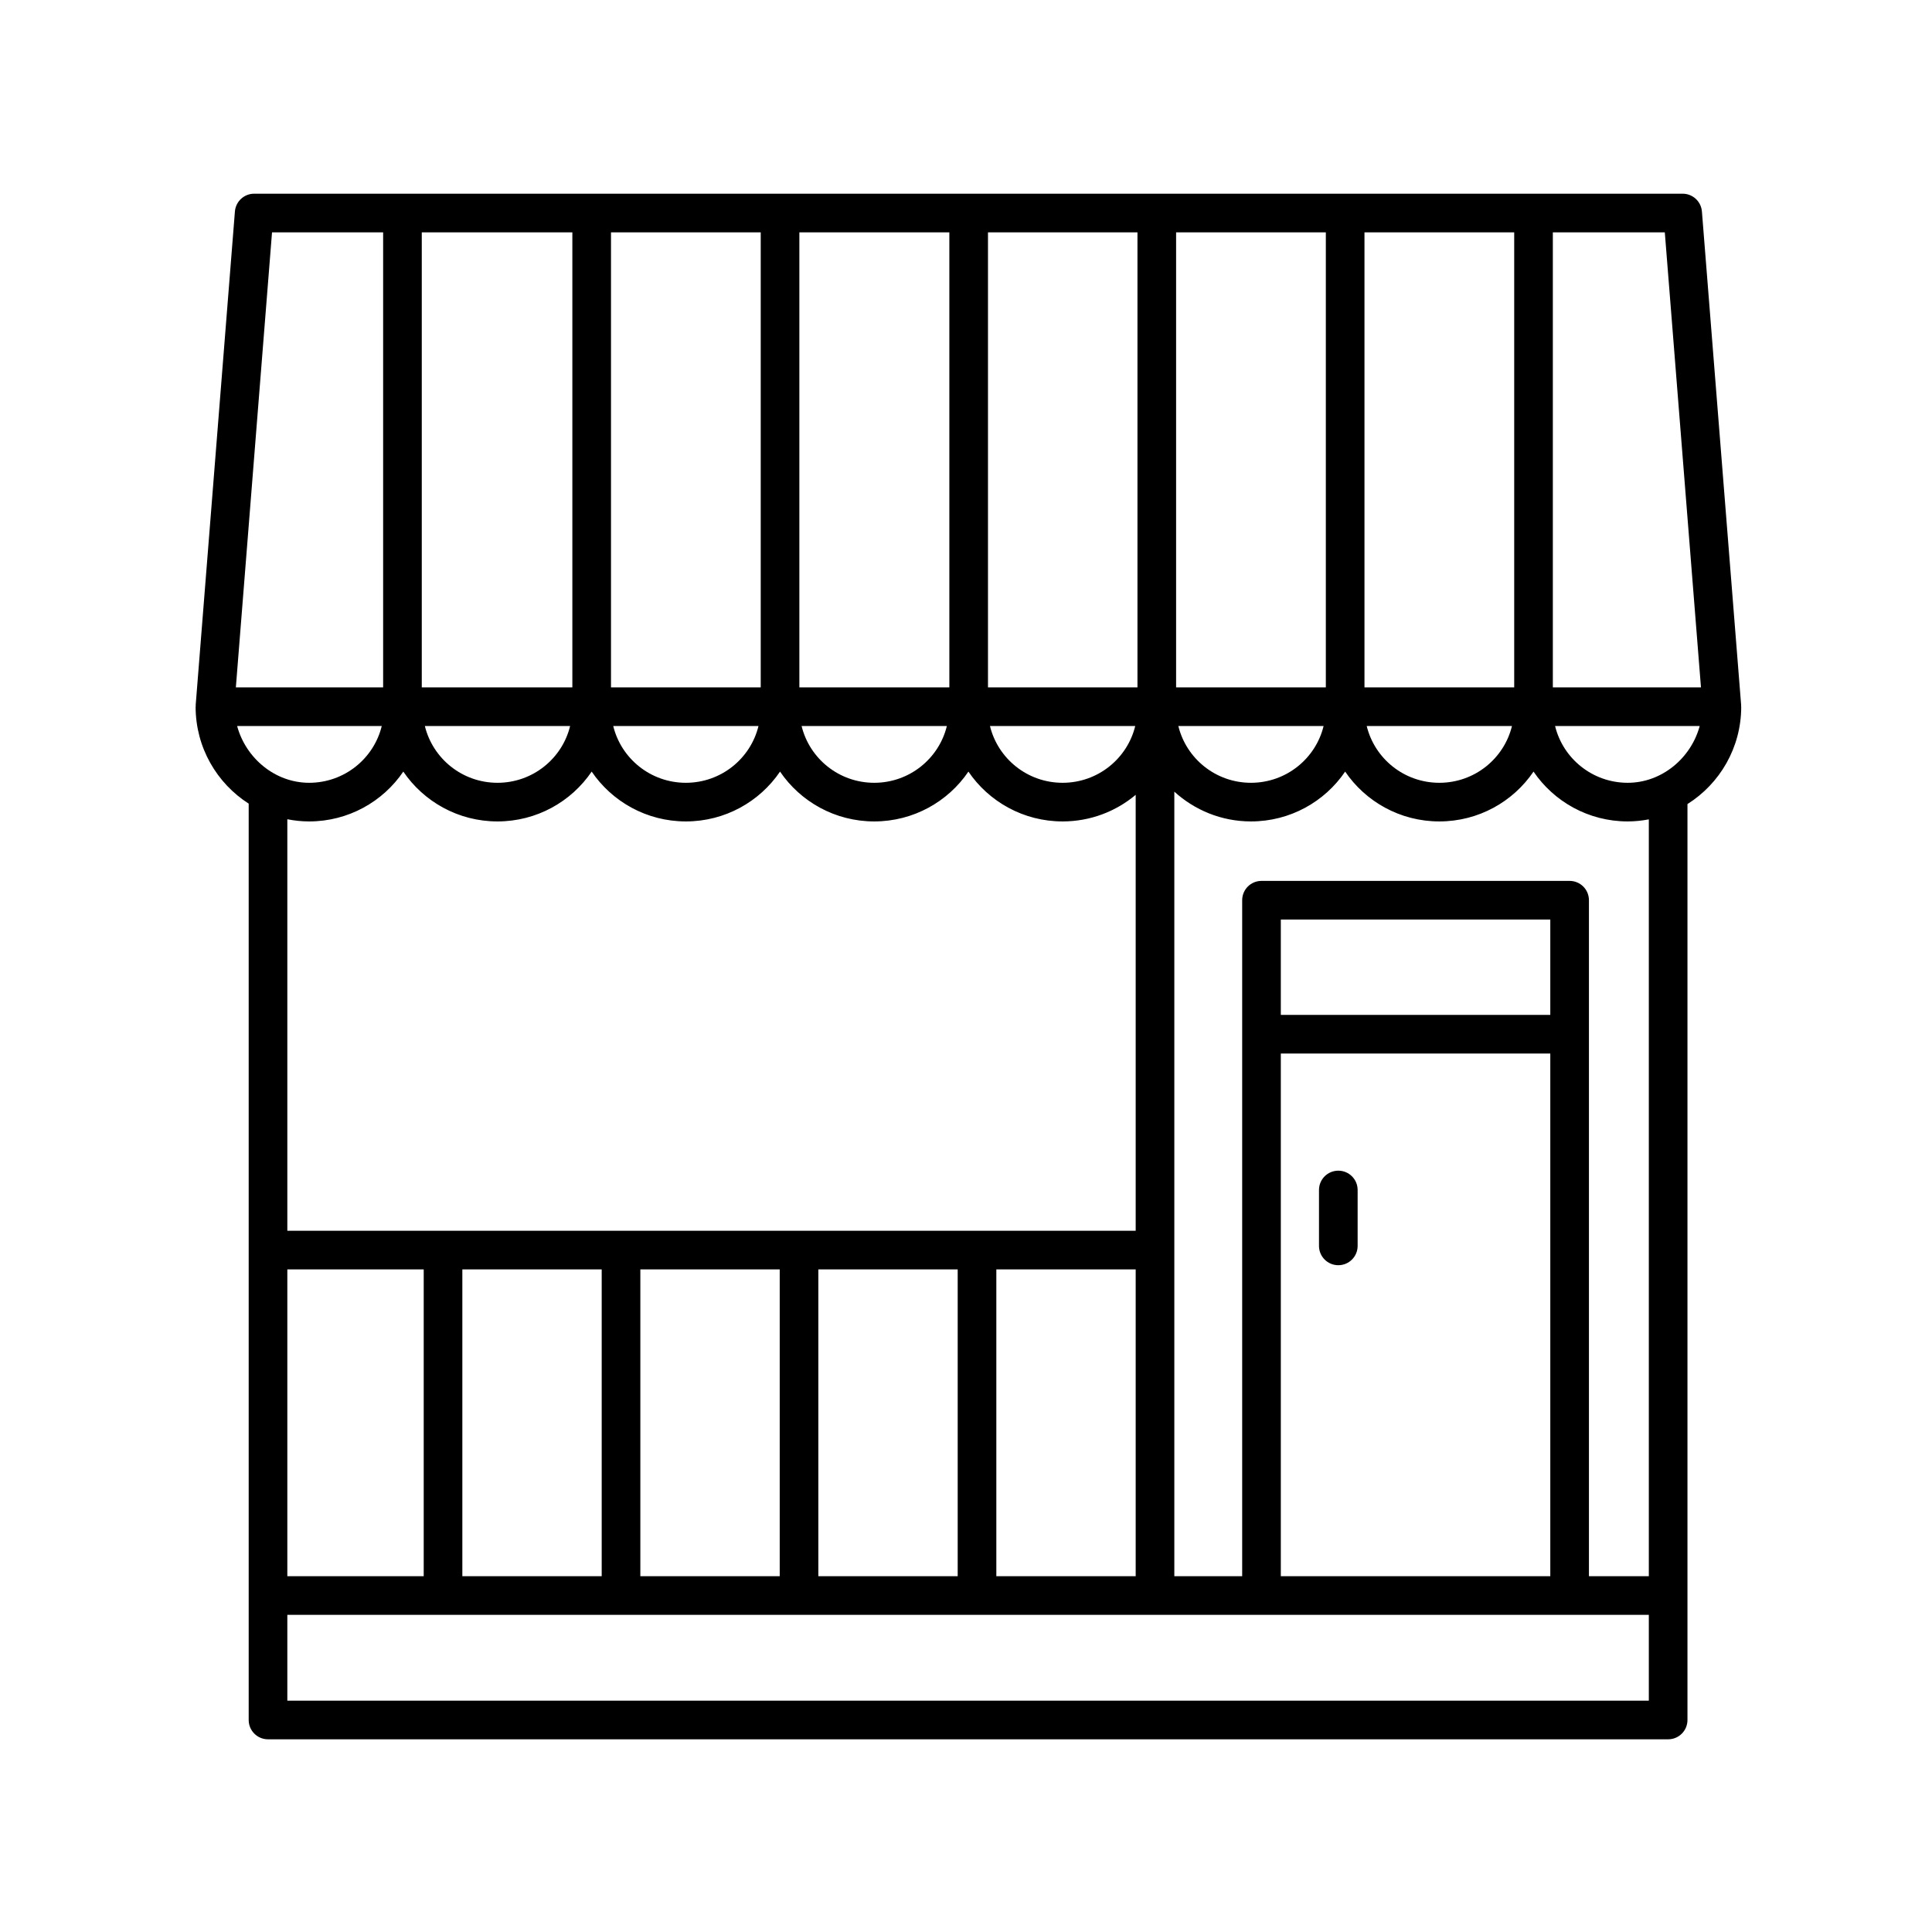 <svg height='100px' width='100px'  fill="#000000" xmlns="http://www.w3.org/2000/svg" xmlns:xlink="http://www.w3.org/1999/xlink" version="1.1" x="0px" y="0px" viewBox="0 0 100 100" style="enable-background:new 0 0 100 100;" xml:space="preserve"><style type="text/css">
	.st0{fill:none;stroke:#000000;stroke-width:2;stroke-linecap:round;stroke-linejoin:round;stroke-miterlimit:10;}
	.st1{fill:none;stroke:#000000;stroke-width:1.8;stroke-linecap:round;stroke-linejoin:round;stroke-miterlimit:10;}
	.st2{fill:none;stroke:#000000;stroke-width:2;stroke-miterlimit:10;}
</style><path d="M90.122,36.5l-2.031-25.553c-0.042-0.521-0.476-0.921-0.997-0.921H13.156c-0.521,0-0.955,0.4-0.997,0.921L10.128,36.5  c-0.001,0.013,0.006,0.026,0.005,0.039c-0.001,0.014-0.008,0.026-0.008,0.04c0,2.112,1.1,3.964,2.747,5.017v47.43  c0,0.553,0.447,1,1,1h72.471c0.553,0,1-0.447,1-1V41.618c1.667-1.049,2.782-2.912,2.782-5.039c0-0.014-0.007-0.026-0.008-0.04  C90.116,36.526,90.123,36.513,90.122,36.5z M84.25,40.517c-1.825,0-3.35-1.257-3.759-2.938h7.485  C87.526,39.245,86.01,40.517,84.25,40.517z M51.57,81.585v-15.88h7.213v15.88H51.57z M14.872,65.705h7.059v15.88h-7.059V65.705z   M23.931,65.705h7.213v15.88h-7.213V65.705z M33.144,65.705h7.214v15.88h-7.214V65.705z M42.357,65.705h7.213v15.88h-7.213V65.705z   M12.274,37.579h7.485c-0.408,1.68-1.933,2.938-3.759,2.938C14.24,40.517,12.724,39.245,12.274,37.579z M70.625,35.579V12.026h7.75  v23.553H70.625z M68.625,35.579h-7.75V12.026h7.75V35.579z M58.875,35.579h-7.737V12.026h7.737V35.579z M49.138,35.579h-7.763  V12.026h7.763V35.579z M39.375,35.579h-7.75V12.026h7.75V35.579z M29.625,35.579h-7.794V12.026h7.794V35.579z M29.509,37.579  c-0.408,1.68-1.933,2.938-3.759,2.938s-3.35-1.257-3.759-2.938H29.509z M39.259,37.579c-0.408,1.68-1.933,2.938-3.759,2.938  s-3.35-1.257-3.759-2.938H39.259z M49.009,37.579c-0.408,1.68-1.933,2.938-3.759,2.938s-3.35-1.257-3.759-2.938H49.009z   M58.759,37.579c-0.408,1.68-1.933,2.938-3.759,2.938s-3.35-1.257-3.759-2.938H58.759z M68.509,37.579  c-0.408,1.68-1.933,2.938-3.759,2.938s-3.35-1.257-3.759-2.938H68.509z M78.259,37.579c-0.408,1.68-1.933,2.938-3.759,2.938  s-3.35-1.257-3.759-2.938H78.259z M88.042,35.579h-7.667V12.026h5.795L88.042,35.579z M14.08,12.026h5.751v23.553h-7.623  L14.08,12.026z M16,42.517c2.028,0,3.819-1.024,4.875-2.579c1.056,1.554,2.847,2.579,4.875,2.579s3.819-1.024,4.875-2.579  c1.056,1.554,2.847,2.579,4.875,2.579s3.819-1.024,4.875-2.579c1.056,1.554,2.847,2.579,4.875,2.579s3.819-1.024,4.875-2.579  c1.056,1.554,2.847,2.579,4.875,2.579c1.441,0,2.76-0.519,3.783-1.376v22.564H14.872V42.404C15.237,42.476,15.614,42.517,16,42.517z   M14.872,88.026v-4.441h70.471v4.441H14.872z M80.243,52.53H66.295v-4.936h13.948V52.53z M66.295,54.53h13.948v27.055H66.295V54.53z   M85.343,81.585h-3.1v-34.99c0-0.553-0.447-1-1-1H65.295c-0.553,0-1,0.447-1,1v34.99h-3.512V40.976  c1.047,0.953,2.437,1.541,3.967,1.541c2.028,0,3.819-1.024,4.875-2.579c1.056,1.554,2.847,2.579,4.875,2.579  s3.819-1.024,4.875-2.579c1.056,1.554,2.847,2.579,4.875,2.579c0.374,0,0.738-0.039,1.093-0.107V81.585z"></path><path d="M69.271,60.594c-0.553,0-1,0.447-1,1v2.893c0,0.553,0.447,1,1,1s1-0.447,1-1v-2.893  C70.271,61.041,69.824,60.594,69.271,60.594z"></path></svg>